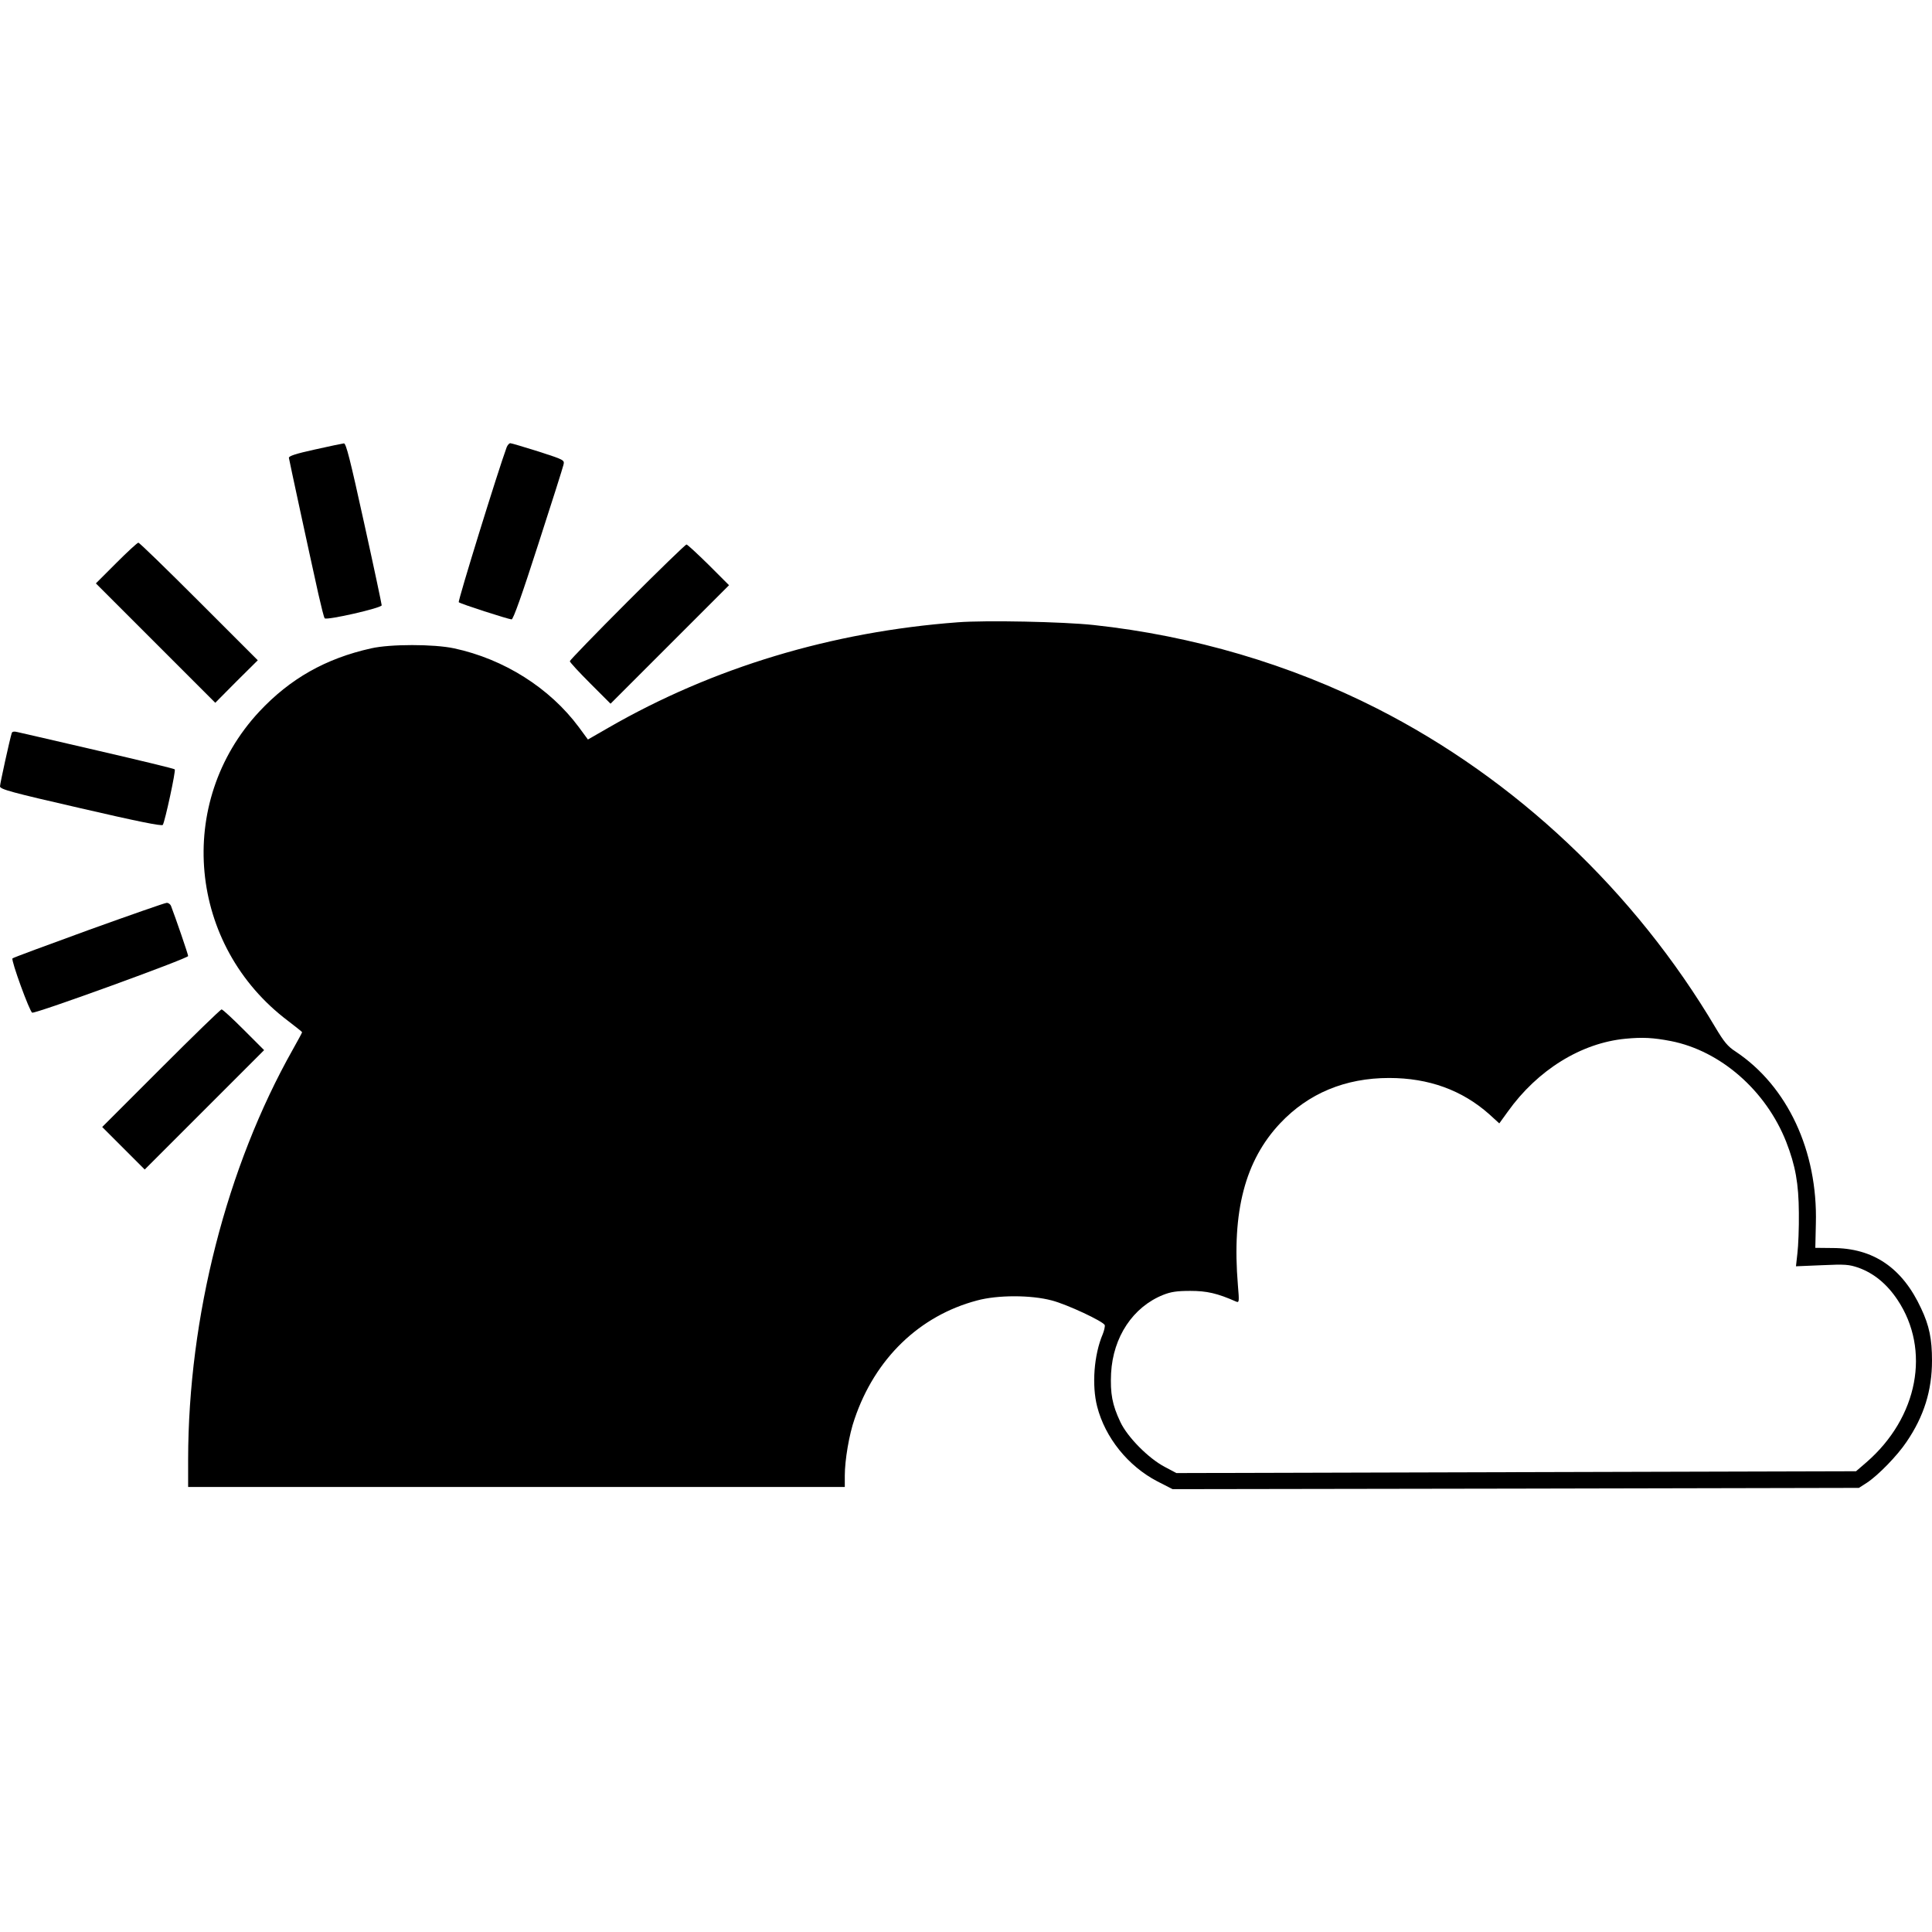 <?xml version="1.0" standalone="no"?>
<!DOCTYPE svg PUBLIC "-//W3C//DTD SVG 20010904//EN"
 "http://www.w3.org/TR/2001/REC-SVG-20010904/DTD/svg10.dtd">
<svg version="1.0" xmlns="http://www.w3.org/2000/svg"
 width="1068pt" height="1068pt" viewBox="0 0 1068 1068"
 preserveAspectRatio="xMidYMid meet">
<g transform="translate(0,1068) scale(0.1,-0.1)"
fill="#000000" stroke="none">
<path d="M1740 8195 c-105 -23 -144 -36 -143 -46 2 -14 109 -510 163 -753 16
-70 31 -131 35 -134 12 -12 315 57 315 72 0 6 -43 210 -97 454 -78 355 -100
442 -112 441 -9 -1 -81 -16 -161 -34z"/>
<path d="M2801 8208 c-47 -127 -271 -851 -265 -857 9 -9 270 -93 292 -95 9 -1
58 137 147 414 74 228 137 427 140 441 6 26 4 27 -138 73 -80 25 -150 46 -156
46 -6 0 -15 -10 -20 -22z"/>
<path d="M642 7567 l-112 -112 330 -330 330 -330 117 118 118 117 -325 325
c-179 179 -329 325 -335 325 -6 0 -61 -51 -123 -113z"/>
<path d="M3467 7352 c-174 -174 -317 -322 -317 -327 0 -6 51 -61 113 -123
l112 -112 328 328 327 327 -113 113 c-62 61 -117 112 -122 112 -6 0 -153 -143
-328 -318z"/>
<path d="M5295 7240 c-696 -52 -1354 -250 -1932 -583 l-113 -65 -50 68 c-161
217 -414 377 -690 436 -112 24 -353 24 -458 0 -252 -56 -449 -168 -619 -350
-467 -502 -393 -1294 160 -1710 42 -32 77 -60 77 -62 0 -3 -23 -45 -51 -95
-367 -651 -578 -1479 -579 -2266 l0 -153 1815 0 1815 0 0 63 c0 85 24 228 54
313 113 334 359 571 677 655 114 31 298 31 414 0 84 -22 283 -115 292 -136 2
-7 -3 -30 -11 -50 -49 -115 -61 -283 -31 -400 44 -172 171 -330 333 -414 l84
-43 1897 3 1897 4 45 29 c62 41 168 150 218 225 97 142 141 285 141 450 0 119
-15 193 -60 288 -104 225 -265 334 -490 334 l-95 1 3 134 c11 401 -157 761
-445 952 -42 27 -63 53 -109 130 -448 756 -1106 1376 -1871 1765 -480 244
-1019 403 -1568 462 -167 18 -595 27 -750 15z m3942 -2315 c274 -54 525 -273
637 -557 51 -131 69 -230 70 -393 1 -82 -3 -183 -8 -223 l-8 -72 143 6 c130 6
150 4 203 -14 85 -31 156 -89 215 -177 185 -277 114 -650 -171 -898 l-58 -50
-1878 -5 -1879 -5 -64 34 c-90 47 -207 165 -246 249 -45 95 -56 157 -51 269
11 201 121 366 288 433 43 17 76 22 150 22 91 0 149 -13 253 -59 17 -7 18 -2
10 91 -34 408 40 689 234 895 156 165 359 250 602 250 219 0 403 -67 553 -200
l56 -51 47 65 c164 230 406 380 651 403 93 9 153 6 251 -13z"/>
<path d="M65 6628 c-11 -35 -65 -280 -65 -295 0 -16 62 -33 446 -121 311 -72
449 -100 454 -92 12 19 73 301 66 307 -3 4 -194 50 -423 103 -230 53 -430 100
-446 103 -19 5 -29 3 -32 -5z"/>
<path d="M490 5539 c-228 -83 -418 -153 -421 -157 -9 -10 95 -295 109 -300 20
-6 862 300 862 313 0 10 -70 213 -95 278 -4 9 -15 17 -24 16 -9 0 -203 -68
-431 -150z"/>
<path d="M890 4775 l-325 -325 118 -118 117 -117 330 330 330 330 -112 112
c-62 62 -117 113 -123 113 -6 0 -156 -146 -335 -325z"/>
</g>
</svg>
